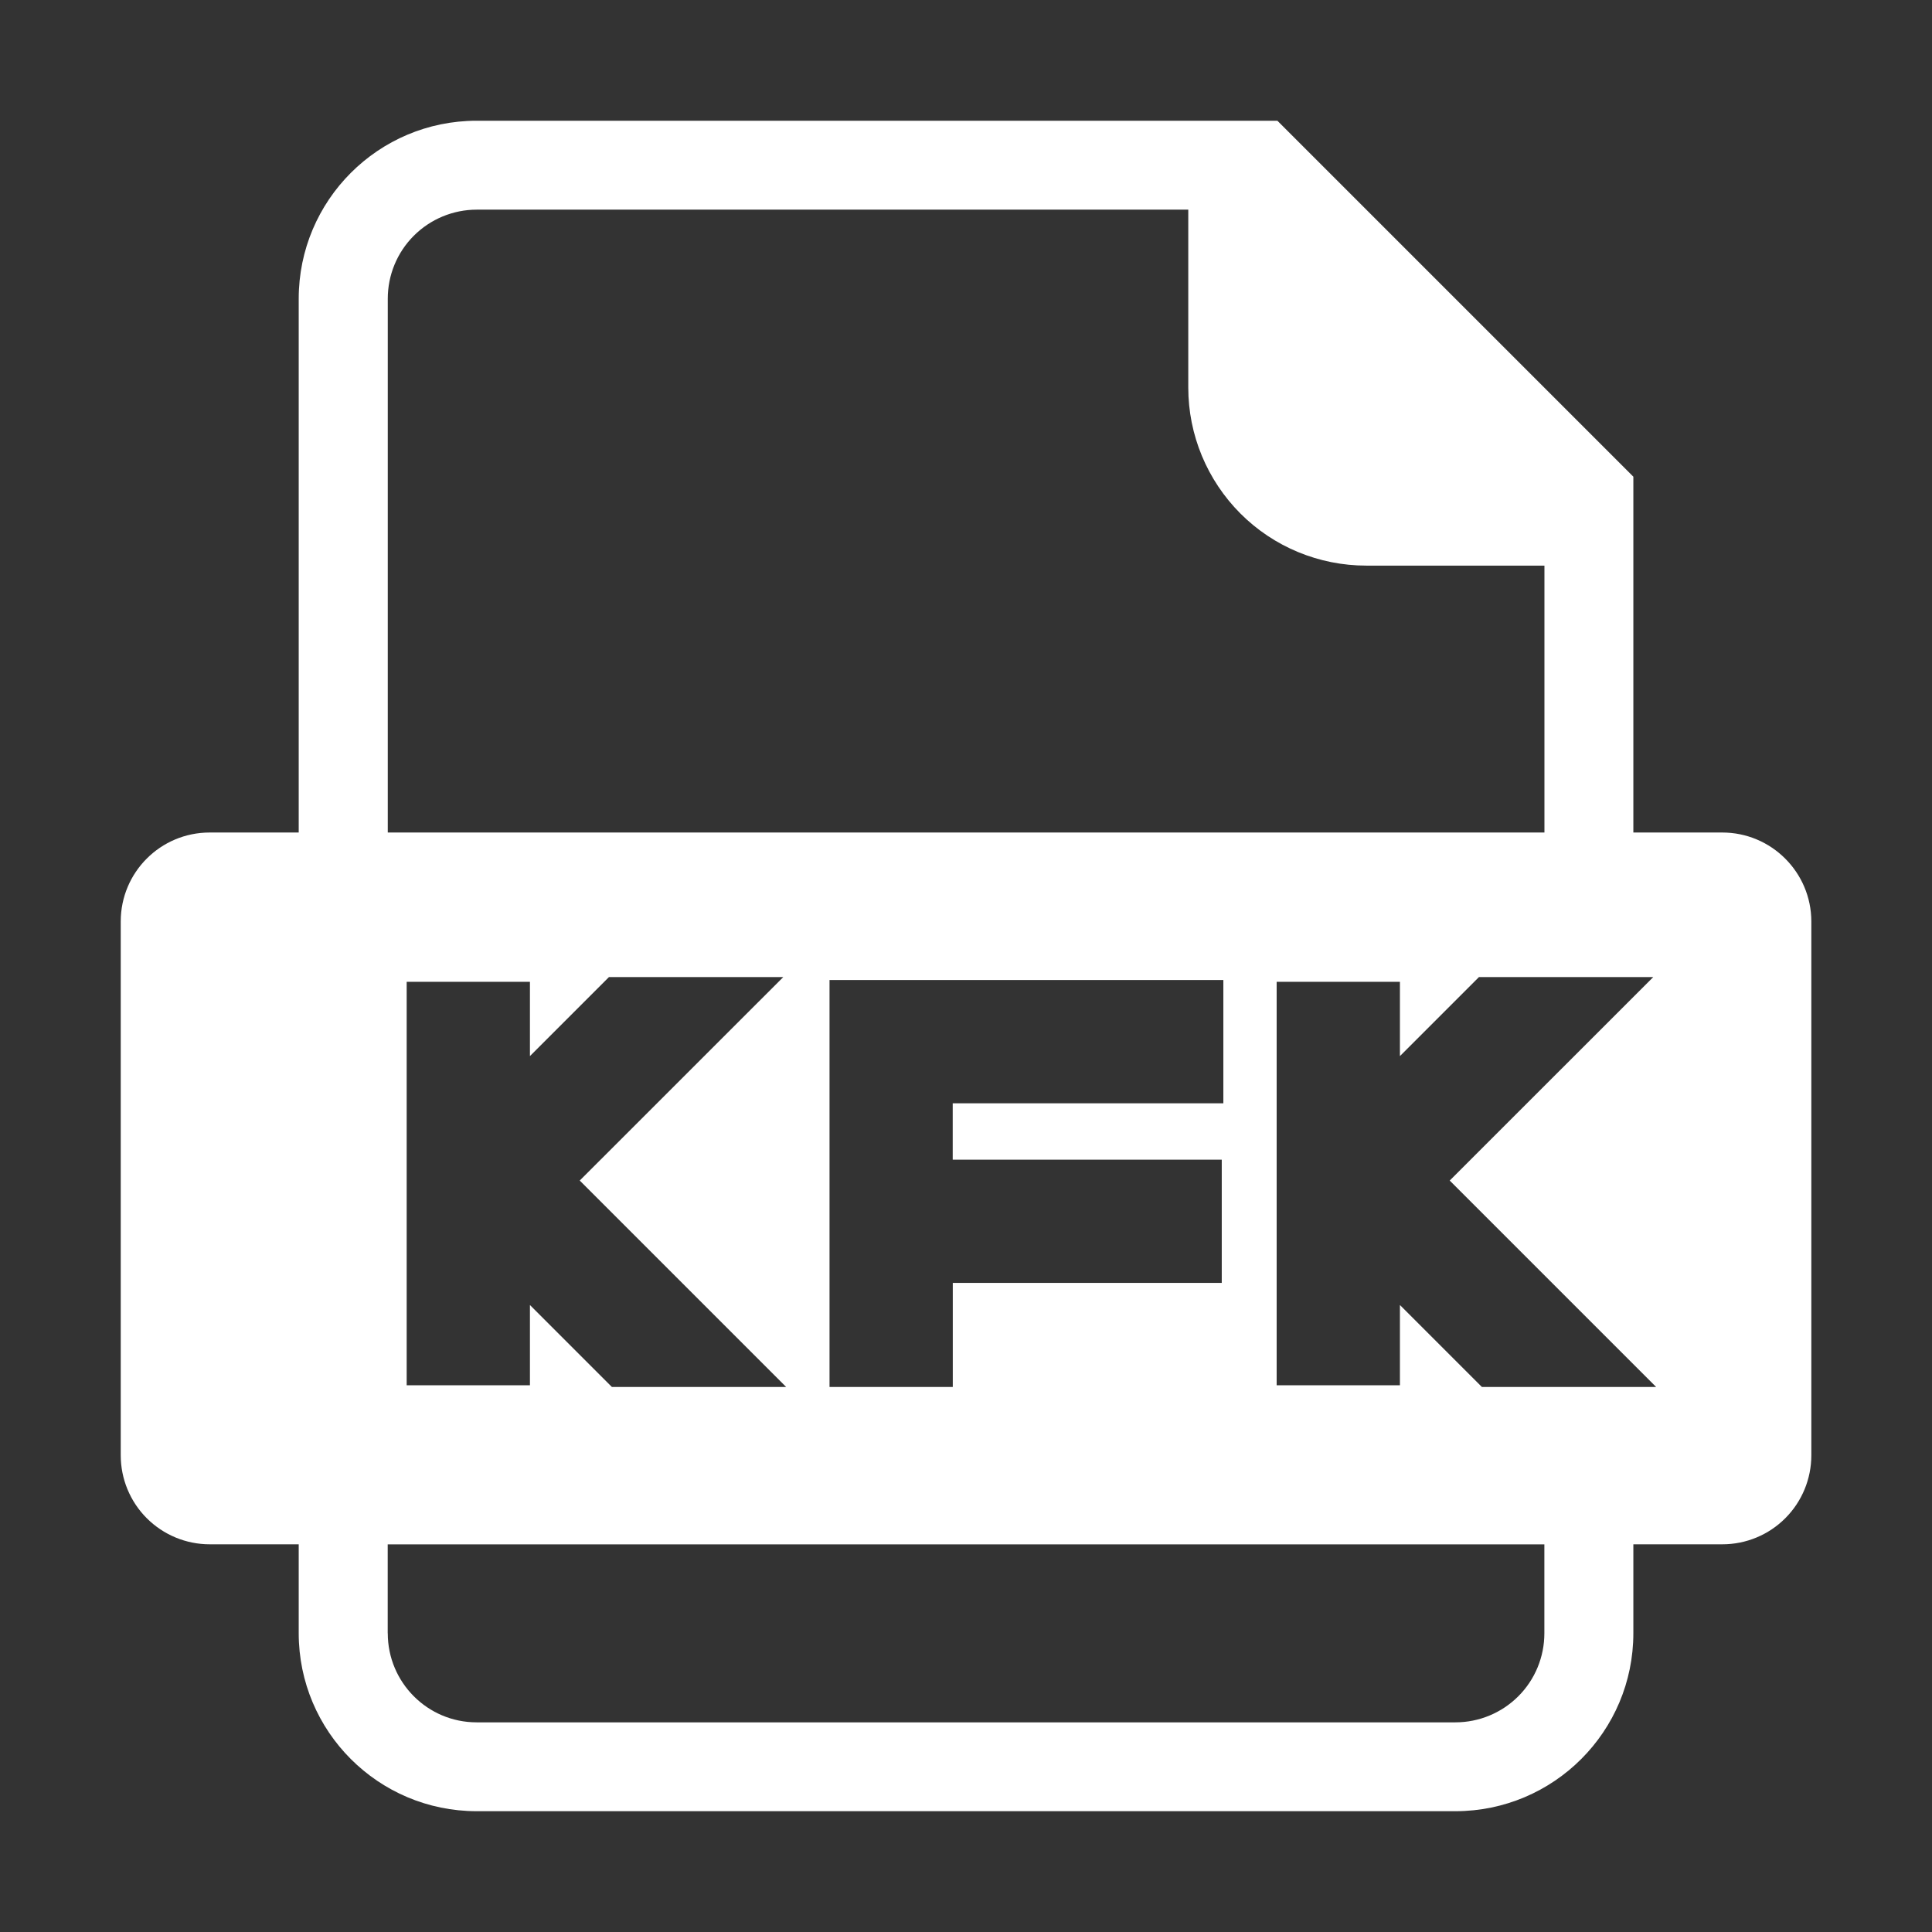 <?xml version="1.0" standalone="no"?><!DOCTYPE svg PUBLIC "-//W3C//DTD SVG 1.1//EN" "http://www.w3.org/Graphics/SVG/1.1/DTD/svg11.dtd"><svg t="1599123730117" class="icon" viewBox="0 0 1024 1024" version="1.1" xmlns="http://www.w3.org/2000/svg" p-id="1868" xmlns:xlink="http://www.w3.org/1999/xlink" width="200" height="200"><rect x="0" y="0" width="1024" height="1024" fill="#333333" stroke="none"/><defs><style type="text/css"></style></defs><path d="M912.841 441.251H865.71V252.657l-188.664-188.664H252.622c-52.07 0-94.297 42.227-94.297 94.332v282.926H111.124c-26.035 0-47.131 21.096-47.131 47.131v282.926c0 12.524 4.939 24.518 13.794 33.373 8.855 8.855 20.849 13.829 33.337 13.829h47.201v47.131c0 52.07 42.192 94.297 94.297 94.332h518.791c52.07-0.035 94.297-42.262 94.297-94.332v-47.131h47.201c12.524 0 24.518-4.974 33.337-13.829 8.855-8.855 13.794-20.849 13.794-33.373v-282.926c-0.035-26-21.166-47.131-47.201-47.131z m-707.314-282.926c0-12.524 4.939-24.518 13.794-33.373 8.855-8.855 20.849-13.829 33.337-13.829h377.152v94.332c0 25.012 9.948 49 27.622 66.71 17.674 17.709 41.698 27.622 66.71 27.622h94.438v141.463H205.527v-282.926z m442.027 456.314v65.334h-142.556v55.139h-65.334v-215.687H648.4v65.334h-143.438v29.88h142.592zM322.754 517.874h92.392L307.267 625.717l109.396 109.396H324.306l-43.427-43.427v42.545H215.546v-213.852h65.334v39.37L322.754 517.874z m495.79 347.801c0 12.524-4.939 24.518-13.794 33.373-8.855 8.855-20.849 13.829-33.337 13.829H252.622c-26.035 0-47.095-21.166-47.095-47.201h-0.035v-47.131h613.052v47.131z m-33.126-130.562l-43.427-43.427v42.545h-65.334v-213.852h65.334v39.37L783.866 517.874h92.392l-107.879 107.843 109.396 109.396h-92.356z" fill="#ffffff" p-id="1869"></path></svg>